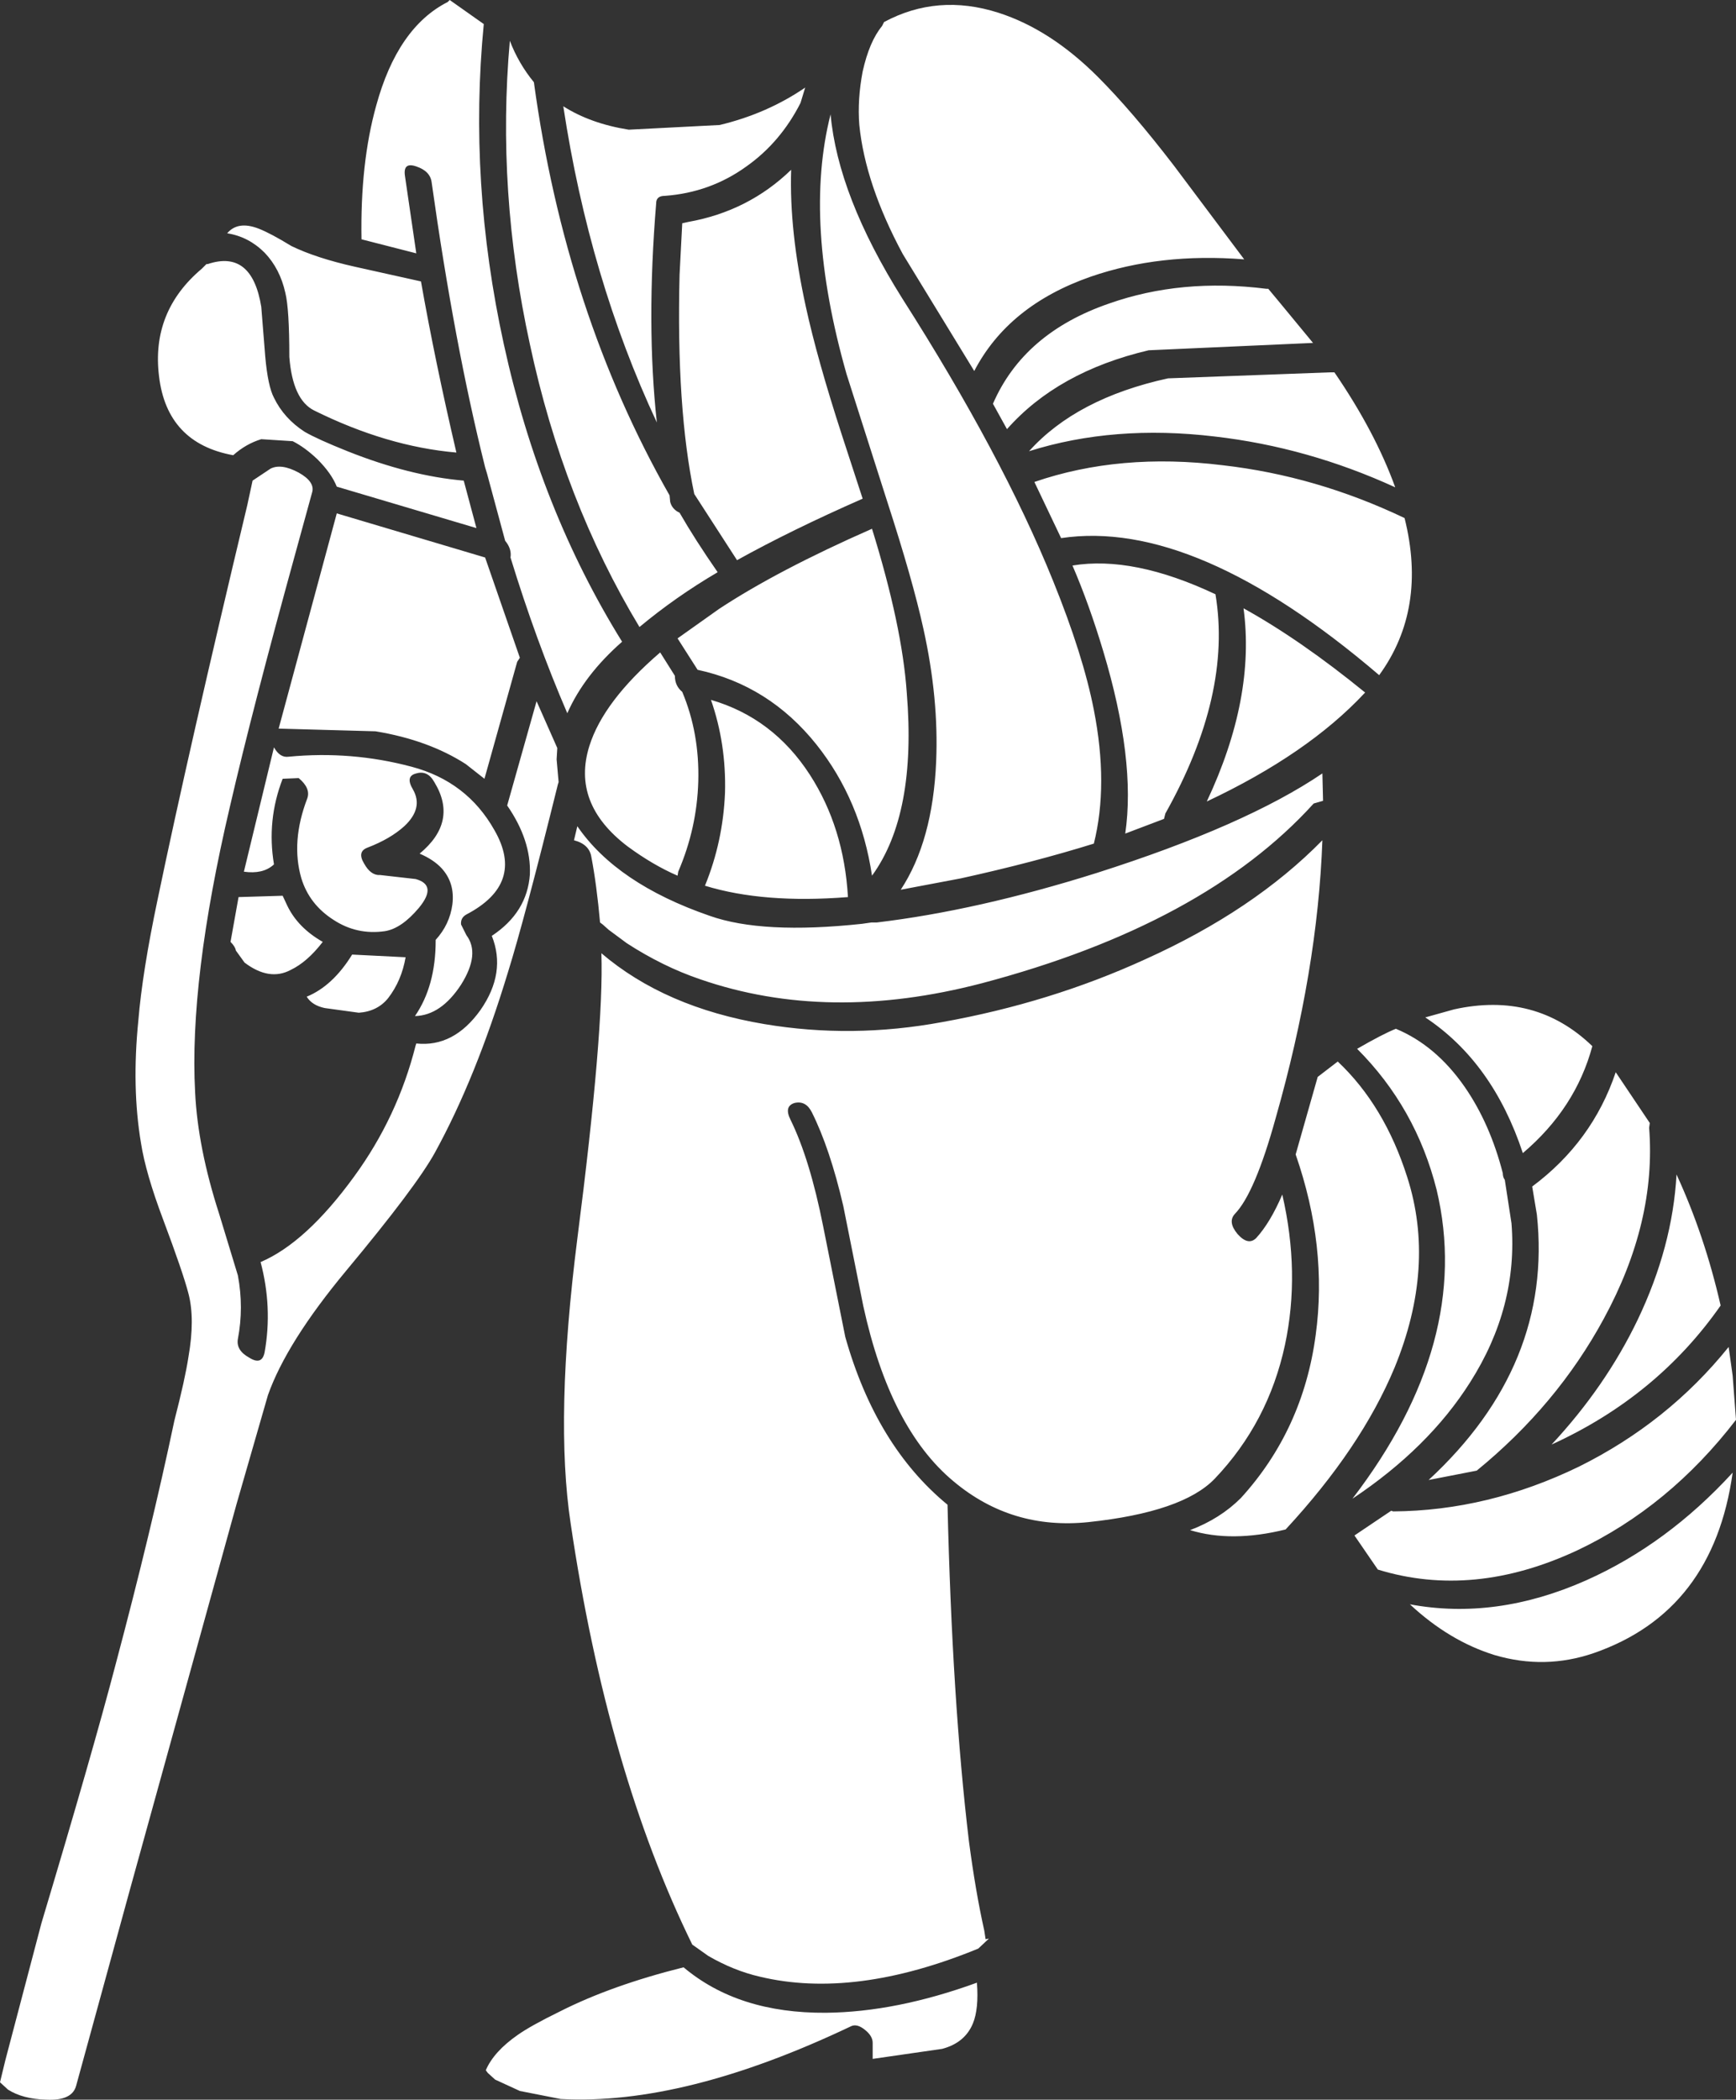 <?xml version="1.0" encoding="UTF-8" standalone="no"?>
<svg xmlns:ffdec="https://www.free-decompiler.com/flash" xmlns:xlink="http://www.w3.org/1999/xlink" ffdec:objectType="shape" height="157.05px" width="129.9px" xmlns="http://www.w3.org/2000/svg">
  <rect width="100%" height="100%" fill="#333333" stroke="none"/>
  <g transform="matrix(1.0, 0.0, 0.0, 1.0, 48.0, 46.4)">
    <path d="M39.85 -34.0 L45.1 -27.0 Q38.8 -27.5 33.6 -25.7 27.45 -23.55 24.9 -18.65 L19.55 -27.4 Q16.75 -32.6 16.3 -37.05 16.15 -38.95 16.55 -41.05 17.05 -43.3 18.0 -44.45 L18.15 -44.75 Q22.15 -46.9 26.7 -45.45 30.6 -44.2 34.15 -40.65 36.7 -38.1 39.85 -34.0 M-28.65 -29.3 Q-27.75 -28.95 -26.2 -28.0 -24.35 -27.1 -21.45 -26.45 L-16.5 -25.35 Q-15.45 -19.4 -13.85 -12.55 -19.05 -13.0 -24.5 -15.7 -26.1 -16.5 -26.35 -19.7 -26.35 -23.3 -26.65 -24.5 -27.05 -26.3 -28.2 -27.5 -29.4 -28.7 -31.0 -28.95 -30.2 -29.9 -28.65 -29.3 M-19.85 -38.5 Q-18.25 -44.35 -14.5 -46.25 L-14.35 -46.4 -11.8 -44.6 Q-12.95 -32.75 -10.3 -20.65 -7.6 -8.3 -1.45 1.6 -4.3 4.1 -5.55 6.95 -7.9 1.5 -9.8 -4.7 -9.7 -5.35 -10.2 -5.95 L-11.55 -10.95 -11.7 -11.45 Q-14.0 -20.65 -15.7 -32.75 -15.8 -33.6 -16.85 -33.95 -17.85 -34.3 -17.7 -33.25 L-16.85 -27.45 -20.95 -28.5 Q-21.05 -34.2 -19.85 -38.5 M-8.05 -40.25 Q-5.7 -23.05 2.1 -9.35 L2.15 -8.85 Q2.3 -8.3 2.85 -8.05 4.0 -6.05 5.7 -3.6 2.55 -1.75 -0.15 0.5 -5.85 -8.95 -8.35 -20.65 -10.85 -32.1 -9.85 -43.35 -9.2 -41.65 -8.05 -40.25 M1.1 -31.2 Q0.35 -22.1 1.15 -14.8 -3.9 -25.6 -5.85 -38.45 -3.8 -37.15 -0.95 -36.7 L5.85 -37.05 Q9.4 -37.9 12.25 -39.85 L11.9 -38.7 Q10.4 -35.75 7.85 -33.95 5.15 -32.0 1.75 -31.75 1.1 -31.75 1.1 -31.2 M11.2 -33.7 Q11.05 -29.15 12.3 -23.45 13.15 -19.55 15.0 -13.85 L16.55 -9.1 Q11.2 -6.75 7.15 -4.5 L3.95 -9.45 Q2.6 -15.85 2.85 -25.85 L3.05 -29.7 3.5 -29.8 Q8.0 -30.6 11.2 -33.7 M15.35 -18.4 Q12.1 -29.8 14.15 -37.85 14.7 -31.75 19.5 -24.1 27.0 -12.35 30.8 -2.95 33.05 2.6 33.85 6.7 34.95 12.3 33.85 16.7 29.35 18.1 23.9 19.3 L19.4 20.15 Q21.8 16.5 22.05 10.55 22.25 5.85 21.1 0.65 20.3 -3.0 18.4 -8.85 L15.35 -18.4 M-12.35 -6.9 L-22.8 -10.0 Q-23.2 -11.0 -24.25 -12.05 -25.2 -12.95 -26.1 -13.4 L-28.45 -13.55 Q-29.6 -13.2 -30.55 -12.35 -35.5 -13.25 -36.1 -18.25 -36.7 -23.1 -32.9 -26.3 L-32.55 -26.65 -32.45 -26.65 Q-29.15 -27.75 -28.45 -23.45 L-28.15 -19.7 Q-27.95 -17.5 -27.5 -16.65 -26.75 -15.1 -25.2 -14.1 -24.25 -13.55 -22.0 -12.65 -17.35 -10.8 -13.3 -10.45 L-12.35 -6.9 M2.5 4.15 Q2.5 4.9 3.05 5.35 4.35 8.45 4.25 12.05 4.15 15.55 2.75 18.8 L2.7 19.1 Q0.85 18.3 -1.05 16.9 -5.25 13.7 -3.9 9.4 -2.85 6.05 1.4 2.4 L2.5 4.15 M-9.3 3.1 L-11.75 11.85 -13.15 10.75 Q-15.95 8.95 -19.9 8.3 L-27.1 8.1 -27.15 8.1 -22.8 -8.0 -11.7 -4.7 -9.1 2.8 -9.3 3.1 M-10.05 13.85 L-7.85 6.05 -6.3 9.55 -6.35 10.4 -6.2 12.1 -6.25 12.25 Q-8.75 22.35 -10.0 26.35 -12.4 34.25 -15.45 39.8 -16.85 42.35 -22.1 48.65 -26.55 54.0 -27.95 57.95 L-30.3 66.1 -38.35 95.2 -42.3 109.6 Q-42.6 110.75 -44.55 110.65 -46.3 110.6 -47.4 109.9 L-48.0 109.35 -47.6 107.7 -44.9 97.45 Q-41.05 84.6 -39.35 78.1 -36.7 68.15 -34.95 59.85 -34.15 56.75 -33.9 55.1 -33.4 52.25 -33.9 50.35 -34.3 48.8 -35.8 44.8 -37.1 41.35 -37.45 39.1 -38.15 34.95 -37.65 29.95 -37.35 26.3 -36.2 20.85 -33.9 9.8 -29.5 -8.6 L-29.1 -10.45 -27.75 -11.35 Q-26.95 -11.75 -25.65 -11.05 -24.4 -10.35 -24.65 -9.55 L-25.9 -5.0 Q-29.1 6.6 -30.8 13.95 -33.85 26.95 -33.4 35.3 -33.2 39.45 -31.6 44.4 L-30.2 49.0 Q-29.75 51.4 -30.2 53.75 -30.35 54.6 -29.35 55.15 -28.4 55.75 -28.2 54.75 -27.6 51.4 -28.5 48.0 -25.1 46.55 -21.5 41.6 -18.25 37.15 -16.9 31.8 L-16.85 31.65 Q-14.05 31.95 -12.05 29.15 -10.1 26.35 -11.2 23.6 -8.55 21.85 -8.35 19.0 -8.25 16.45 -10.05 13.85 M-11.0 15.7 Q-8.7 19.7 -13.1 22.0 -13.55 22.25 -13.5 22.75 L-13.1 23.55 Q-12.05 24.95 -13.5 27.25 -15.0 29.55 -16.95 29.6 -15.4 27.35 -15.4 23.95 L-15.4 23.9 Q-14.35 22.75 -14.15 21.25 -13.95 19.65 -14.95 18.55 -15.55 17.9 -16.6 17.45 -13.7 15.05 -15.5 12.1 -16.0 11.2 -16.85 11.45 -17.7 11.65 -17.1 12.65 -16.3 14.05 -17.75 15.4 -18.8 16.35 -20.5 17.0 -21.3 17.3 -20.75 18.2 -20.25 19.1 -19.55 19.05 L-16.9 19.35 Q-15.25 19.8 -16.65 21.5 -17.95 23.05 -19.2 23.25 -21.3 23.55 -23.05 22.4 -24.85 21.25 -25.45 19.3 -26.25 16.55 -25.0 13.3 -24.75 12.55 -25.65 11.8 L-26.85 11.85 Q-28.05 14.95 -27.5 18.25 L-27.55 18.3 Q-28.35 19.0 -29.75 18.8 L-27.5 9.5 Q-27.05 10.3 -26.4 10.2 -21.7 9.75 -17.2 10.95 -13.05 12.05 -11.0 15.7 M-5.05 16.45 L-4.8 15.4 Q-1.85 19.7 5.1 22.1 9.05 23.5 16.5 22.7 L17.2 22.6 17.6 22.6 Q25.15 21.7 34.05 18.9 45.2 15.35 50.95 11.45 L51.0 13.5 50.3 13.7 Q42.1 22.75 25.45 27.15 13.95 30.15 4.4 26.85 1.6 25.9 -1.1 24.15 L-2.45 23.15 -2.9 22.75 -3.1 22.6 Q-3.35 19.8 -3.75 17.7 -3.9 16.75 -5.05 16.45 M2.7 1.35 L5.8 -0.85 Q10.2 -3.75 17.25 -6.85 19.5 0.4 19.85 5.4 20.6 14.5 17.25 19.1 16.4 13.45 13.1 9.3 9.55 4.85 4.2 3.7 L2.7 1.35 M6.25 12.9 Q6.35 9.25 5.2 5.95 9.85 7.3 12.6 11.55 15.15 15.5 15.45 20.7 9.15 21.2 4.75 19.85 6.1 16.55 6.25 12.9 M-26.5 21.35 Q-25.7 23.0 -23.85 24.05 -25.0 25.55 -26.25 26.15 -27.85 27.0 -29.7 25.6 L-30.35 24.7 Q-30.4 24.4 -30.75 24.05 L-30.15 20.7 -26.85 20.6 -26.5 21.35 M-25.05 28.15 Q-23.1 27.35 -21.65 25.0 L-17.65 25.2 Q-17.95 26.95 -18.95 28.25 -19.75 29.25 -21.15 29.35 L-23.7 29.0 Q-24.65 28.8 -25.05 28.15 M13.6 45.35 L15.25 53.6 Q17.55 61.75 22.9 66.15 23.25 80.85 24.5 91.3 25.0 95.1 25.65 98.0 L25.75 98.65 26.0 98.6 25.2 99.35 Q15.95 103.15 8.85 101.45 6.9 101.0 5.0 99.9 L3.8 99.05 Q-2.55 86.1 -5.3 67.55 -6.5 59.65 -4.8 46.25 -2.8 30.7 -3.0 24.9 1.75 28.95 9.2 30.2 15.75 31.3 22.5 30.05 30.6 28.6 37.7 25.35 45.8 21.7 50.95 16.45 50.6 26.2 47.45 37.25 45.9 42.85 44.4 44.4 43.85 45.0 44.6 45.9 45.4 46.8 46.0 46.2 47.05 45.05 47.95 42.95 49.3 48.8 48.15 54.2 46.9 60.0 42.9 64.2 40.5 66.7 33.45 67.45 27.7 68.05 23.35 64.4 18.6 60.45 16.6 51.3 L15.1 43.8 Q14.1 39.5 12.75 36.8 12.3 35.9 11.45 36.1 10.65 36.35 11.15 37.35 12.6 40.3 13.6 45.35 M57.1 -7.65 Q58.8 -0.85 55.2 4.1 41.45 -7.65 31.4 -6.15 L29.4 -10.35 Q35.8 -12.55 43.5 -11.6 50.5 -10.8 57.1 -7.65 M51.85 -18.55 Q54.9 -14.1 56.4 -9.95 49.85 -12.95 42.9 -13.75 35.35 -14.65 29.0 -12.65 32.55 -16.6 39.4 -18.1 L51.55 -18.55 51.85 -18.55 M50.25 -20.75 L37.95 -20.2 Q31.15 -18.6 27.35 -14.3 L26.3 -16.2 Q28.6 -21.5 35.0 -23.7 40.4 -25.6 46.75 -24.8 L46.9 -24.8 47.65 -23.9 50.25 -20.75 M34.55 2.3 Q33.5 -1.2 32.25 -4.1 36.8 -4.85 42.95 -1.95 44.2 5.55 39.2 14.45 L39.1 14.85 36.2 15.95 Q37.0 10.45 34.55 2.3 M54.15 5.4 L54.1 5.45 Q49.85 10.0 42.3 13.55 45.95 5.8 45.05 -0.9 49.3 1.45 54.15 5.4 M56.45 30.55 Q59.45 31.8 61.6 34.9 63.5 37.65 64.45 41.35 64.45 41.65 64.6 41.85 L65.1 45.1 Q65.6 51.35 62.0 57.0 58.9 61.9 53.2 65.7 62.2 53.95 59.5 42.6 57.95 36.45 53.55 32.05 55.45 30.95 56.45 30.55 M60.8 29.1 Q66.9 27.75 71.15 31.85 69.9 36.5 65.95 39.85 63.7 33.05 58.65 29.7 L60.8 29.1 M50.6 34.15 L52.1 33.0 Q55.6 36.3 57.3 41.65 59.45 48.35 56.35 55.9 53.85 61.9 48.2 68.0 44.15 69.0 41.05 68.05 43.3 67.2 44.85 65.65 49.5 60.55 50.45 53.45 51.35 46.85 48.95 39.95 L50.6 34.15 M56.1 66.6 L56.25 66.65 Q63.35 66.6 70.15 63.3 76.8 60.0 81.35 54.35 L81.65 56.5 81.9 59.8 Q76.9 66.3 70.05 69.55 62.25 73.2 55.1 71.0 L53.35 68.45 56.1 66.6 M58.9 64.3 Q68.2 55.7 67.0 44.45 L66.65 42.35 Q71.15 39.0 72.9 33.8 L75.45 37.6 75.4 37.95 Q75.95 45.0 72.0 52.25 68.5 58.7 62.5 63.6 L58.9 64.3 M74.55 52.3 Q77.15 46.85 77.45 41.45 79.55 46.0 80.75 51.25 76.0 58.05 68.1 61.65 72.15 57.3 74.55 52.3 M63.85 77.4 Q60.45 76.35 57.5 73.6 63.95 74.8 70.7 71.8 76.75 69.1 81.65 63.75 80.2 74.15 71.25 77.25 67.6 78.5 63.85 77.4 M24.8 104.95 Q24.2 106.4 22.5 106.85 L17.3 107.6 17.3 106.4 Q17.3 105.9 16.75 105.45 16.15 104.95 15.7 105.15 3.2 111.1 -6.05 110.6 L-9.1 110.0 -10.95 109.15 -11.5 108.65 -11.65 108.45 Q-11.05 107.05 -9.25 105.8 -8.25 105.1 -6.1 104.05 -2.25 102.1 3.15 100.75 7.25 104.2 13.8 104.15 19.05 104.1 25.1 101.9 25.25 103.85 24.8 104.95" fill="#ffffff" fill-rule="evenodd" stroke="none"/>
  </g>
</svg>
